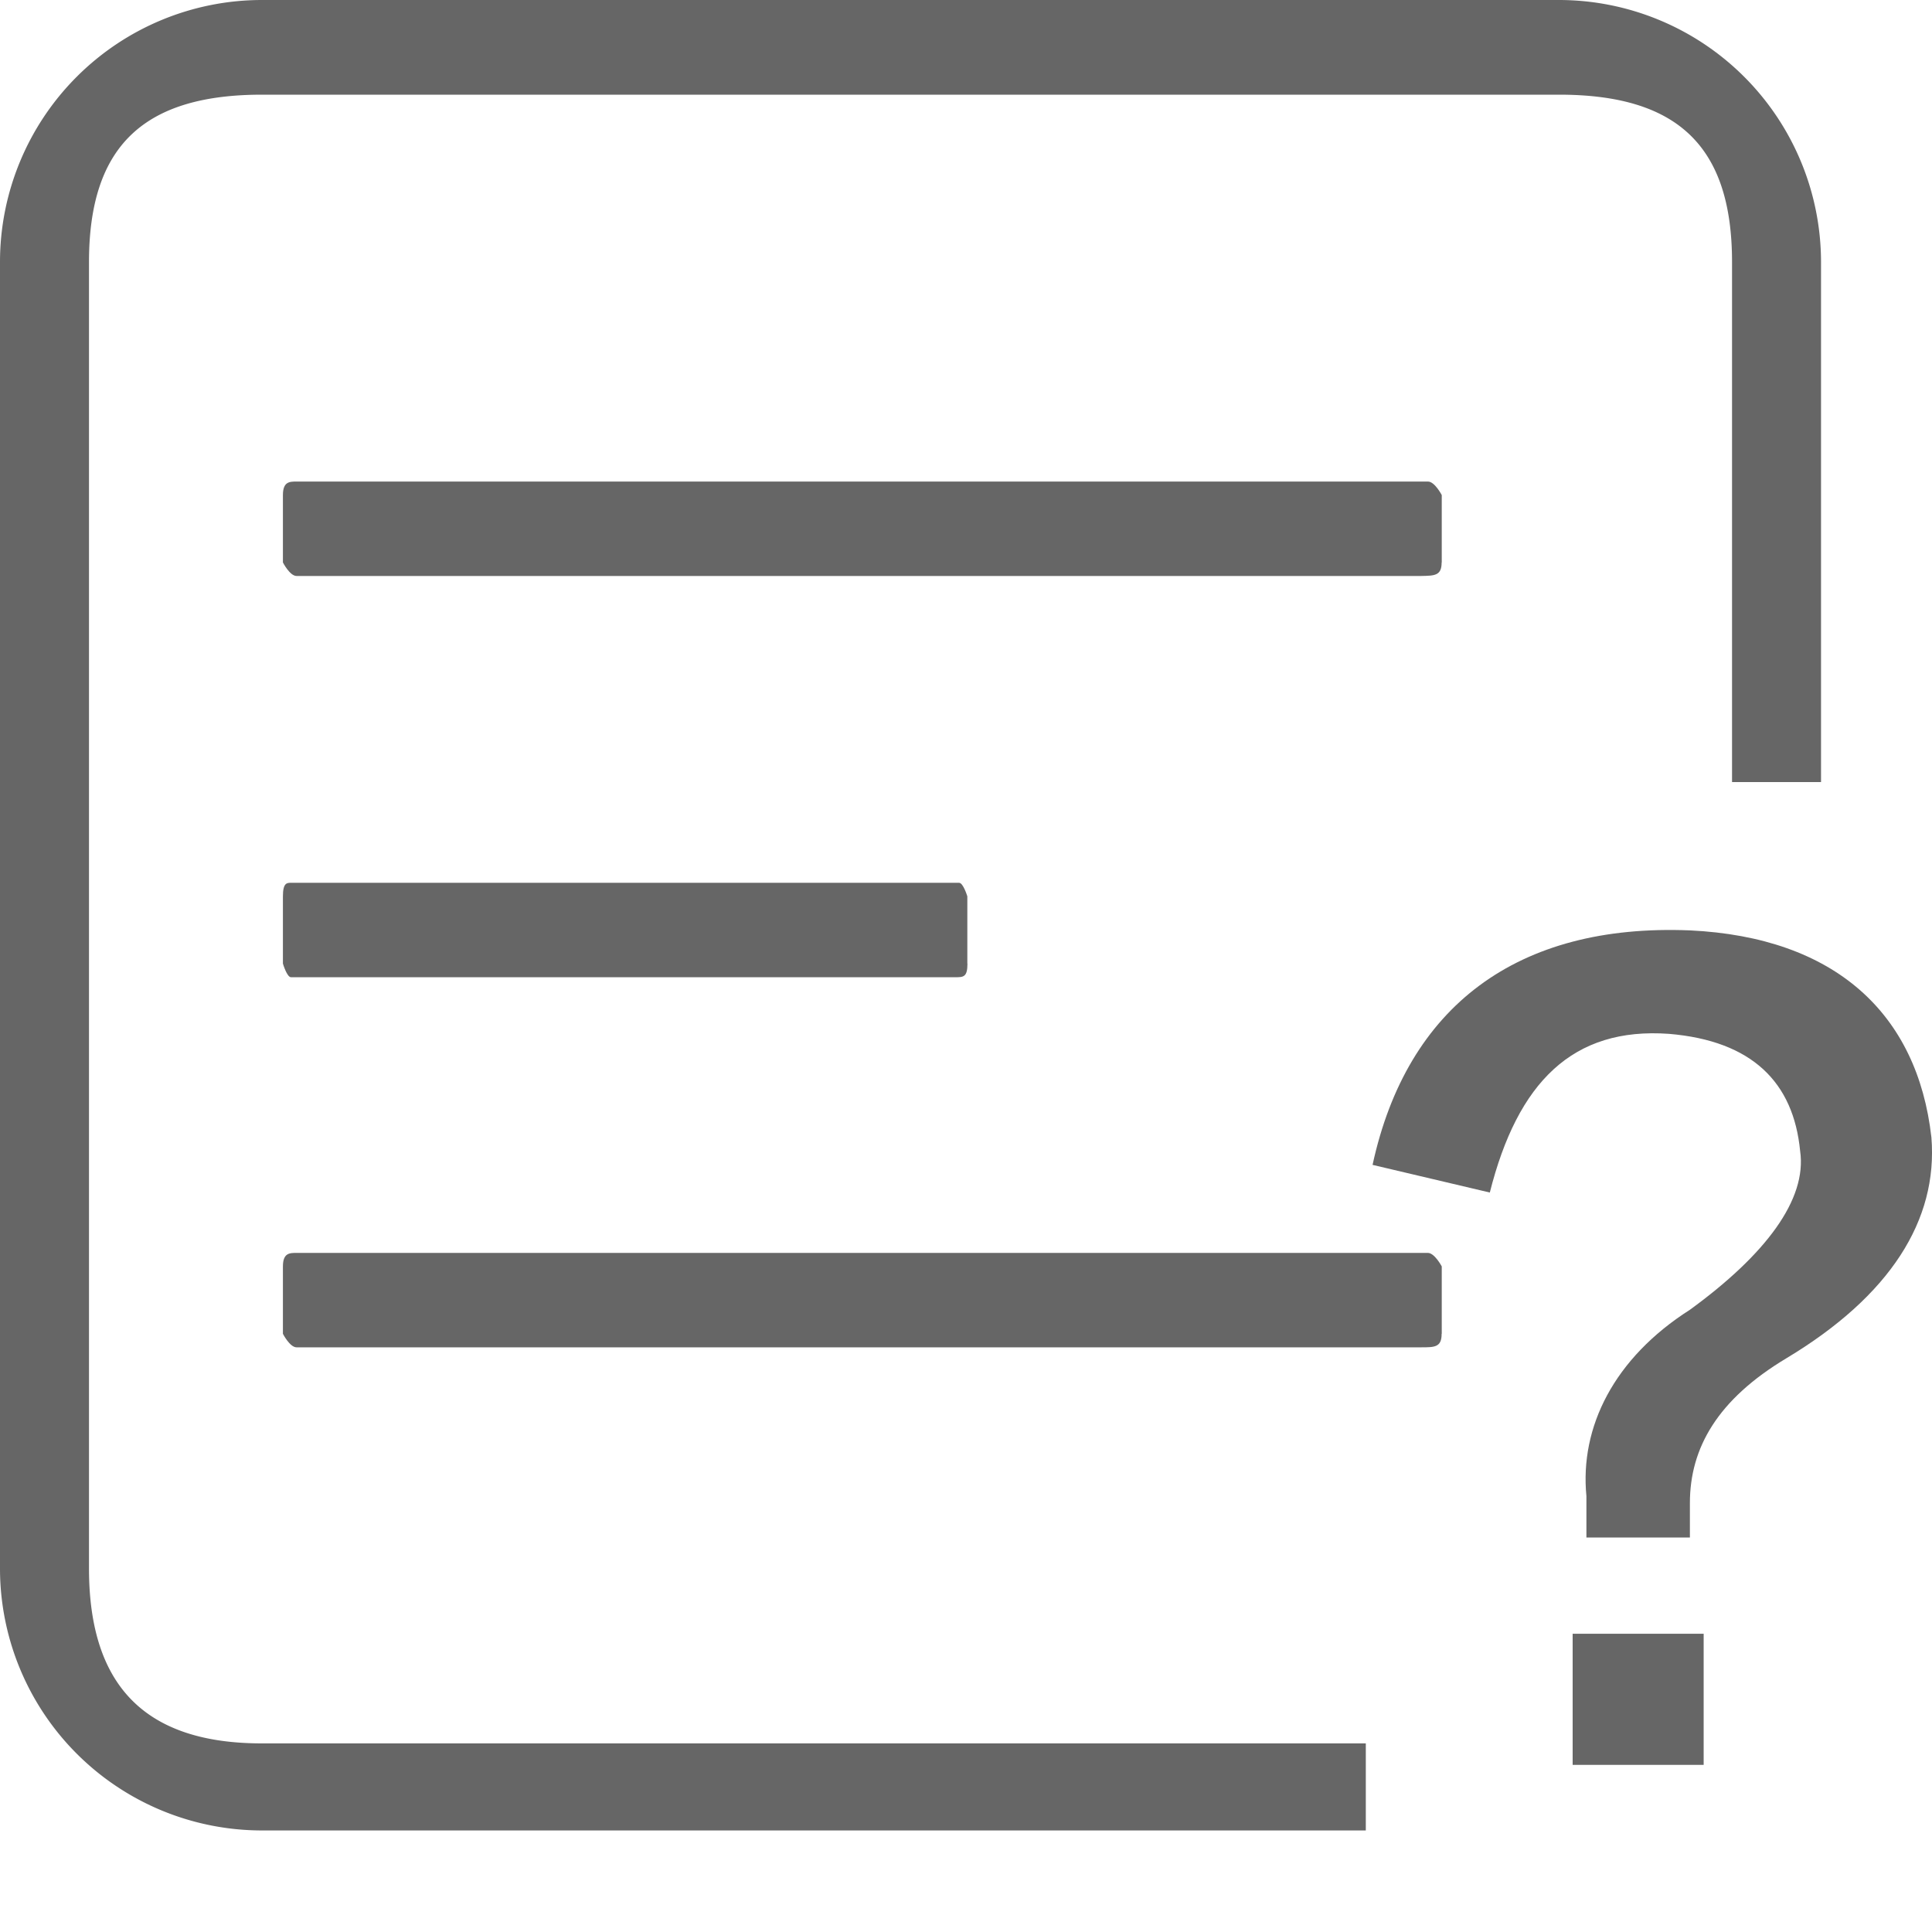 <?xml version="1.0" standalone="no"?><!DOCTYPE svg PUBLIC "-//W3C//DTD SVG 1.1//EN"
  "http://www.w3.org/Graphics/SVG/1.1/DTD/svg11.dtd">
<svg t="1509074774052" class="icon" style="" viewBox="0 0 1024 1024" version="1.1" xmlns="http://www.w3.org/2000/svg"
     p-id="12666"
     width="200" height="200">
  <defs>
    <style type="text/css"></style>
  </defs>
  <path
    d="M833.536 935.424h69.44V865.92h-69.44v69.44z m62.08-442.304c-91.328-3.712-149.888 40.192-168.128 124.288l62.144 14.656c14.72-58.432 43.904-87.808 95.04-84.096 43.904 3.712 65.92 25.6 69.44 62.144 3.712 25.6-18.24 54.848-58.432 84.096-40.192 25.6-58.432 62.144-54.848 98.752v21.952h54.848v-18.24c0-29.248 14.656-54.912 51.2-76.8 54.848-32.96 80.384-73.152 76.8-117.056-7.424-65.792-51.2-106.048-128-109.696zM764.16 298.176V262.4s-3.712-7.168-7.296-7.168H157.184c-3.648 0-7.232 0-7.232 7.168v35.712s3.648 7.168 7.232 7.168h595.968c7.232-0.128 10.944-0.128 10.944-7.168z"
    fill="#666" p-id="12667"></path>
  <path
    d="M764.16 706.944v-35.712s-3.776-7.168-7.36-7.168H157.184c-3.648 0-7.232 0-7.232 7.168v35.712s3.648 7.168 7.232 7.168h595.968c7.232 0 10.944 0 10.944-7.168zM512.704 510.72v-35.648s-2.176-7.168-4.352-7.168H154.24c-2.176 0-4.288 0-4.288 7.168v35.648s2.112 7.232 4.288 7.232h352c4.352 0 6.528 0 6.528-7.232z"
    fill="#666" p-id="12668"></path>
  <path
    d="M47.168 831.36V138.88C47.168 76.8 76.8 50.176 138.944 50.176h687.36c62.08 0 91.712 26.56 91.712 88.704v275.648h47.168V138.88A139.008 139.008 0 0 0 826.304 0H138.88A138.88 138.88 0 0 0 0 138.88v692.48a138.88 138.88 0 0 0 138.944 138.816h584.96v-46.144h-584.96c-62.08 0.064-91.776-30.592-91.776-92.736z"
    fill="#666" p-id="12669"></path>
</svg>